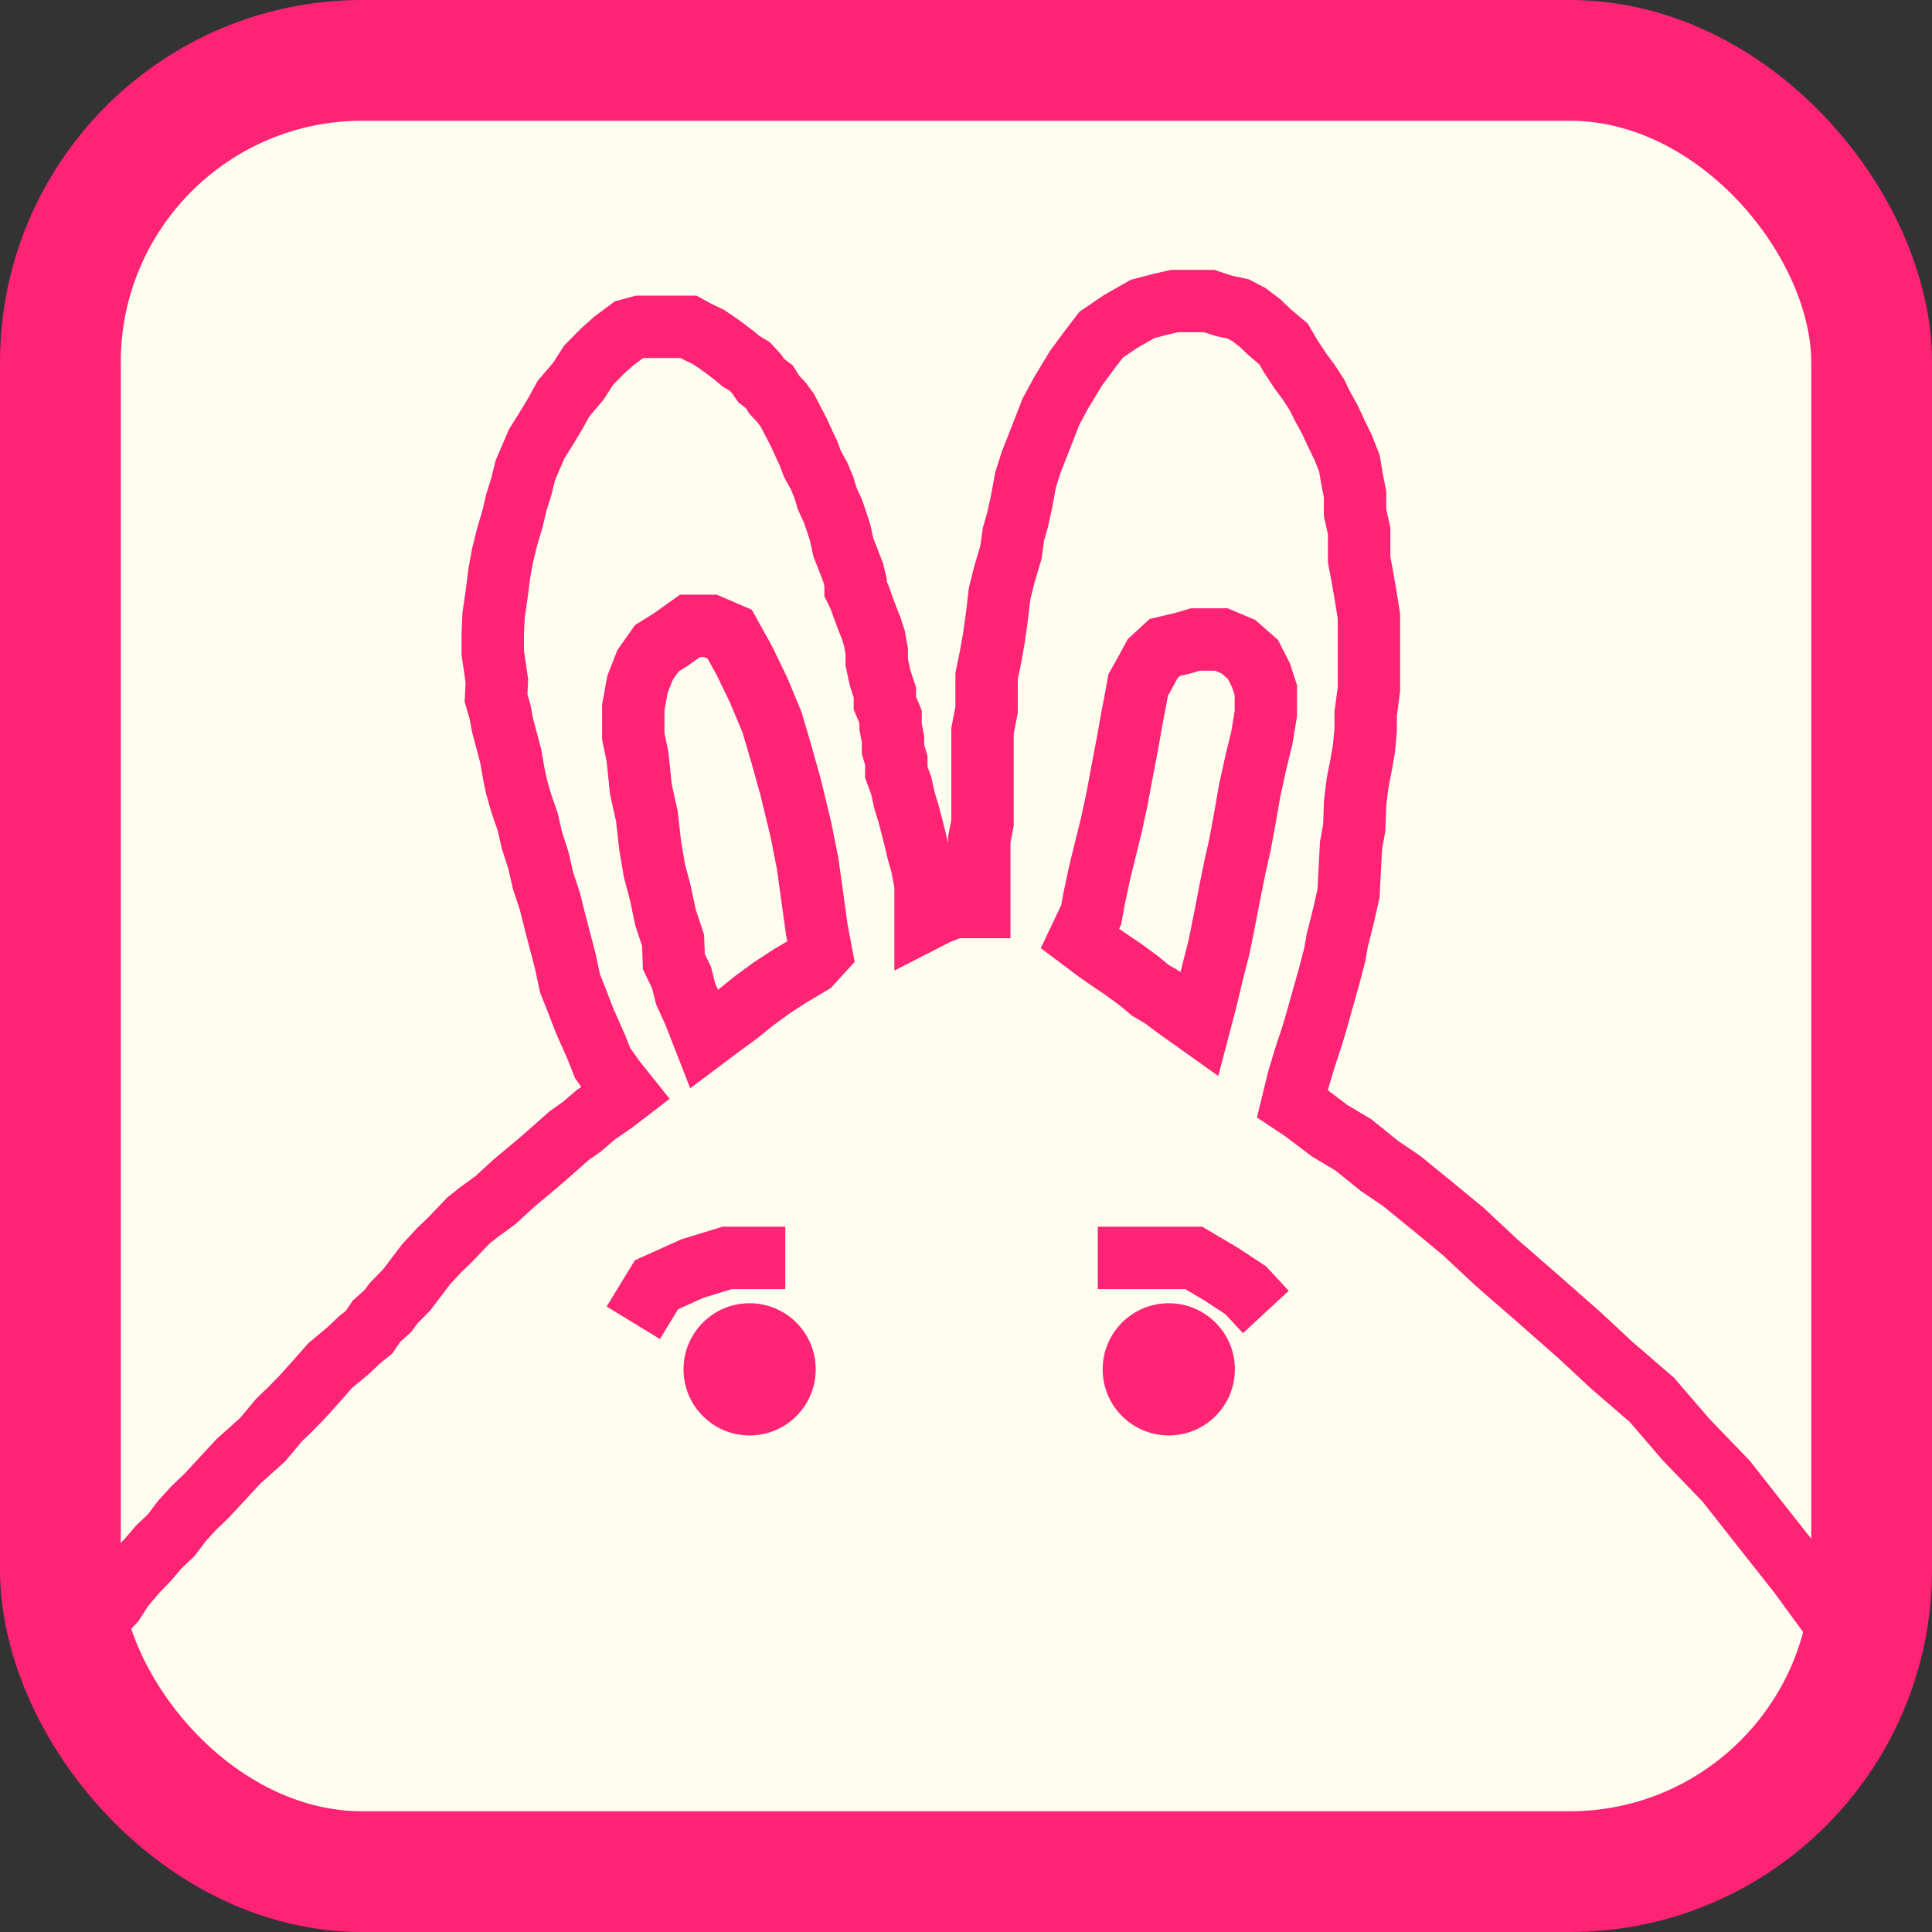 <?xml version="1.0" encoding="UTF-8"?><svg id="Layer_1" xmlns="http://www.w3.org/2000/svg" viewBox="0 0 64 64"><rect x="0" y="0" width="64" height="64" fill="#333333" stroke="none"/><defs><style>.cls-1{fill:#ff2476;}.cls-2{stroke-width:4px;}.cls-2,.cls-3{fill:none;stroke:#ff2376;stroke-miterlimit:10;}.cls-3{stroke-width:2.067px;}.cls-4{fill:#fffdee;}</style></defs><rect class="cls-4" x="2.5" y="2.5" width="60" height="60" rx="9.253" ry="9.253"/><polyline class="cls-3" points="2.5 54.669 2.716 54.359 3.066 53.919 3.443 53.403 3.767 53.067 4.063 52.602 4.521 52.059 4.898 51.672 5.249 51.258 5.68 50.845 6.03 50.38 6.407 49.967 6.839 49.553 7.485 48.856 7.89 48.416 8.698 47.693 9.237 47.047 9.587 46.711 9.992 46.298 10.504 45.73 10.935 45.239 11.555 44.722 11.905 44.386 12.228 44.128 12.471 43.766 12.848 43.43 13.037 43.172 13.468 42.733 13.764 42.345 14.115 41.88 14.546 41.415 14.923 41.053 15.516 40.433 15.839 40.175 16.405 39.762 17.025 39.193 17.86 38.496 18.184 38.212 18.858 37.617 19.262 37.333 19.747 36.92 20.313 36.532 20.717 36.222 20.367 35.783 19.962 35.215 19.747 34.672 19.369 33.819 19.1 33.122 18.884 32.579 18.723 31.83 18.561 31.21 18.399 30.59 18.211 29.841 17.995 29.195 17.834 28.497 17.618 27.826 17.483 27.231 17.268 26.611 17.106 26.043 17.025 25.655 16.917 25.035 16.648 24.028 16.567 23.589 16.432 23.124 16.459 22.555 16.324 21.625 16.324 21.005 16.351 20.385 16.459 19.636 16.54 18.99 16.648 18.396 16.809 17.75 16.971 17.207 17.106 16.639 17.268 16.122 17.402 15.58 17.591 15.14 17.78 14.701 18.103 14.184 18.399 13.694 18.669 13.203 19.154 12.634 19.504 12.092 19.962 11.627 20.34 11.291 20.825 10.929 21.202 10.826 21.6 10.826 21.974 10.826 22.327 10.826 22.805 10.826 23.088 10.981 23.466 11.162 23.735 11.343 24.058 11.575 24.328 11.782 24.544 11.963 24.84 12.143 25.055 12.376 25.217 12.608 25.487 12.815 25.648 13.074 25.891 13.332 26.08 13.59 26.241 13.9 26.457 14.314 26.645 14.727 26.78 15.011 26.915 15.373 27.131 15.761 27.292 16.148 27.4 16.51 27.589 16.923 27.723 17.311 27.831 17.646 27.939 18.137 28.101 18.551 28.262 18.964 28.343 19.3 28.343 19.512 28.478 19.791 28.586 20.101 28.721 20.462 28.855 20.798 28.963 21.134 29.044 21.573 29.044 21.941 29.152 22.452 29.313 22.943 29.313 23.295 29.502 23.744 29.502 24.071 29.583 24.493 29.583 24.827 29.691 25.19 29.691 25.584 29.852 26.017 29.96 26.508 30.095 26.947 30.203 27.361 30.31 27.774 30.418 28.239 30.526 28.601 30.661 29.298 30.661 29.665 30.661 30.122 30.661 30.461 31.065 30.254 31.334 30.151 31.567 30.056 31.795 30.047 32.128 30.047 32.439 30.047 32.439 29.505 32.439 28.948 32.439 28.45 32.439 27.813 32.547 27.257 32.547 26.718 32.547 26.201 32.547 25.703 32.547 25.006 32.547 24.21 32.682 23.511 32.682 22.936 32.682 22.399 32.817 21.742 32.924 21.134 33.032 20.359 33.113 19.662 33.275 19.016 33.49 18.292 33.571 17.698 33.706 17.233 33.841 16.613 33.975 15.89 34.164 15.295 34.46 14.546 34.811 13.642 35.161 12.996 35.646 12.195 36.104 11.575 36.481 11.084 37.128 10.645 37.856 10.232 38.449 10.077 38.907 9.973 39.312 9.973 39.727 9.973 40.059 9.973 40.524 10.128 41.009 10.232 41.359 10.412 41.736 10.697 42.06 11.007 42.518 11.394 42.76 11.808 43.084 12.299 43.353 12.66 43.623 13.074 43.785 13.409 44.054 13.9 44.27 14.365 44.485 14.805 44.701 15.347 44.782 15.838 44.889 16.381 44.889 16.984 45.024 17.595 45.024 18.059 45.024 18.537 45.132 19.119 45.24 19.739 45.347 20.411 45.347 21.085 45.347 21.602 45.347 22.319 45.347 22.837 45.24 23.64 45.24 24.183 45.186 24.777 45.078 25.397 44.97 25.94 44.889 26.611 44.862 27.412 44.755 28.006 44.701 29.014 44.674 29.582 44.512 30.306 44.297 31.158 44.216 31.623 44.027 32.347 43.838 33.019 43.569 33.974 43.434 34.414 43.245 34.982 43.003 35.783 42.814 36.558 43.165 36.791 44.054 37.462 44.835 37.927 45.698 38.625 46.425 39.116 47.503 39.994 48.473 40.795 49.578 41.828 51.033 43.094 52.381 44.283 53.378 45.213 54.725 46.376 55.857 47.693 57.178 49.062 58.256 50.432 59.603 52.137 60.735 53.687 61.597 55.185"/><polygon class="cls-3" points="23.332 34.407 23.865 34.007 24.453 33.577 24.986 33.147 25.575 32.717 26.191 32.317 26.864 31.918 27.2 31.549 27.06 30.811 26.92 29.797 26.752 28.599 26.527 27.462 26.191 26.079 25.883 24.973 25.575 23.928 25.126 22.852 24.65 21.869 24.173 21.009 23.529 20.732 22.858 20.732 22.211 21.193 21.763 21.47 21.371 22.023 21.118 22.668 20.978 23.436 20.978 24.394 21.118 25.065 21.23 26.141 21.427 27.032 21.539 28.015 21.679 28.845 21.875 29.582 22.043 30.381 22.296 31.149 22.323 31.856 22.576 32.379 22.716 32.932 22.996 33.546 23.332 34.407"/><polygon class="cls-3" points="35.773 31.089 36.336 31.511 36.711 31.774 37.219 32.117 37.755 32.512 38.103 32.802 38.505 33.039 38.96 33.381 39.737 33.934 39.951 33.118 40.165 32.222 40.38 31.379 40.54 30.589 40.755 29.482 40.915 28.692 41.076 27.981 41.236 27.111 41.397 26.189 41.611 25.215 41.799 24.451 41.933 23.634 41.933 22.864 41.772 22.369 41.504 21.843 41.022 21.421 40.46 21.184 39.598 21.184 39.148 21.316 38.585 21.447 38.184 21.816 37.943 22.264 37.705 22.686 37.594 23.291 37.487 23.845 37.353 24.609 37.166 25.583 37.005 26.453 36.818 27.322 36.603 28.192 36.416 28.955 36.249 29.746 36.148 30.299 35.773 31.089"/><polyline class="cls-3" points="20.978 43.819 21.748 42.558 22.934 42.024 24.089 41.669 24.838 41.669 26.014 41.669"/><polyline class="cls-3" points="36.366 41.669 37.273 41.669 38.453 41.669 39.542 41.669 40.455 42.209 41.267 42.743 41.933 43.461"/><circle class="cls-1" cx="24.832" cy="45.361" r="2.19"/><circle class="cls-1" cx="38.717" cy="45.361" r="2.19"/><rect class="cls-2" x="2" y="2" width="60" height="60" rx="9.999" ry="9.999"/></svg>